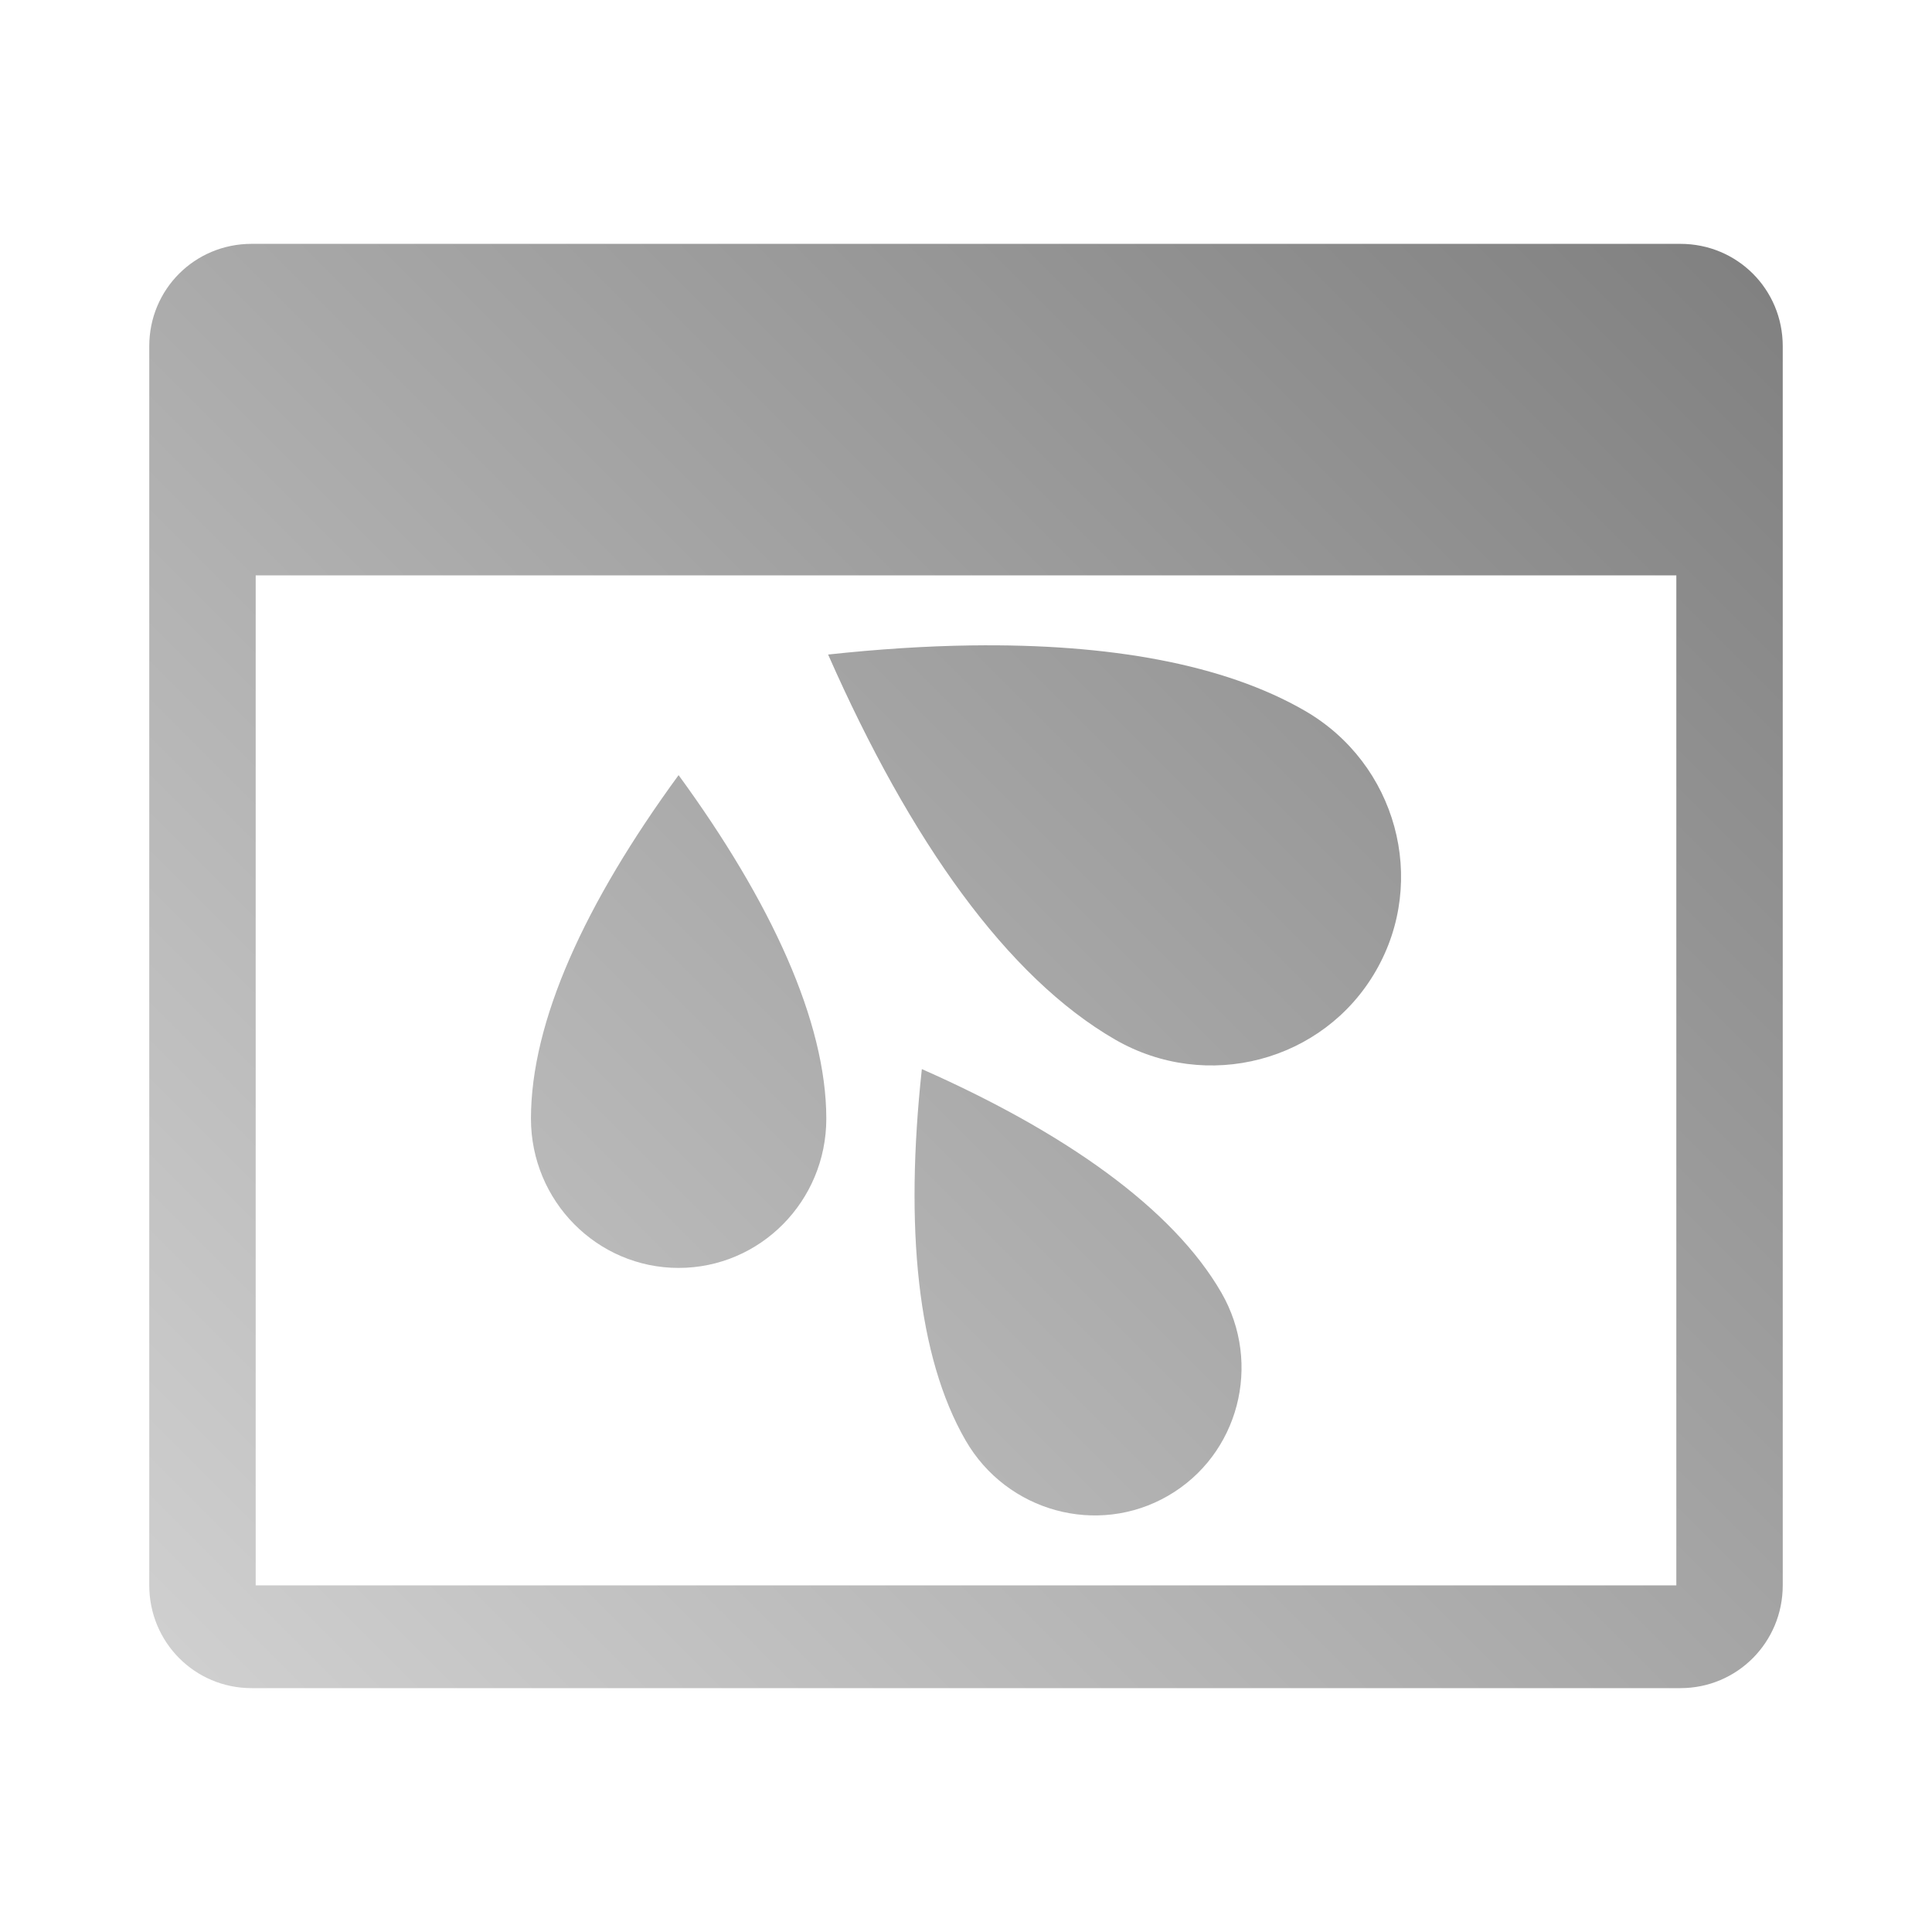 <?xml version="1.0" encoding="UTF-8" standalone="no"?>
<svg xmlns:dc="http://purl.org/dc/elements/1.1/"
     xmlns:cc="http://creativecommons.org/ns#"
     xmlns:rdf="http://www.w3.org/1999/02/22-rdf-syntax-ns#"
     xmlns:svg="http://www.w3.org/2000/svg"
     xmlns="http://www.w3.org/2000/svg"
     xmlns:xlink="http://www.w3.org/1999/xlink"
     width="64" height="64" viewBox="0 0 128 128" version="1.1">
    <title>Splash App Icon</title>
    <desc>This icon is a part of Clarity icon theme for gtk</desc>
    <defs>
        <linearGradient x1="0" y1="128" x2="128" y2="0" id="gradient" gradientUnits="userSpaceOnUse">
            <stop id="start" style="stop-color:#dbdbdb;stop-opacity:1" offset="0" />
            <stop id="stop" style="stop-color:#757575;stop-opacity:1" offset="1" />
        </linearGradient>
    </defs>
    <path d="m 16.667,16.156 c -3.766,0 -6.778,3.012 -6.778,6.778 v 82.101 c 0,3.766 3.012,6.808 6.778,6.808 h 94.666 c 3.766,0 6.778,-3.042 6.778,-6.808 V 22.934 c 0,-3.766 -3.012,-6.778 -6.778,-6.778 z m 0.273,21.963 h 94.121 v 66.916 H 16.94 Z m 47.436,4.641 c -3.023,0.041 -6.203,0.247 -9.511,0.605 5.456,12.378 11.865,21.377 19.013,25.509 6.067,3.503 13.807,1.471 17.274,-4.545 C 94.626,58.309 92.513,50.592 86.447,47.088 81.085,43.988 73.444,42.637 64.376,42.761 Z m -19.418,8.595 c -6.214,8.5 -9.781,16.327 -9.781,22.761 0.002,5.457 4.383,9.887 9.784,9.887 5.406,0 9.784,-4.429 9.784,-9.887 -9.61e-4,-6.434 -3.671,-14.389 -9.786,-22.761 z M 61.075,70.831 c -1.136,10.472 -0.313,19.034 2.9,24.602 2.729,4.726 8.735,6.371 13.412,3.667 4.681,-2.705 6.259,-8.733 3.532,-13.458 -3.213,-5.571 -10.366,-10.624 -19.844,-14.812 z" style="fill:url(#gradient);fill-opacity:1;stroke:none" />
</svg>